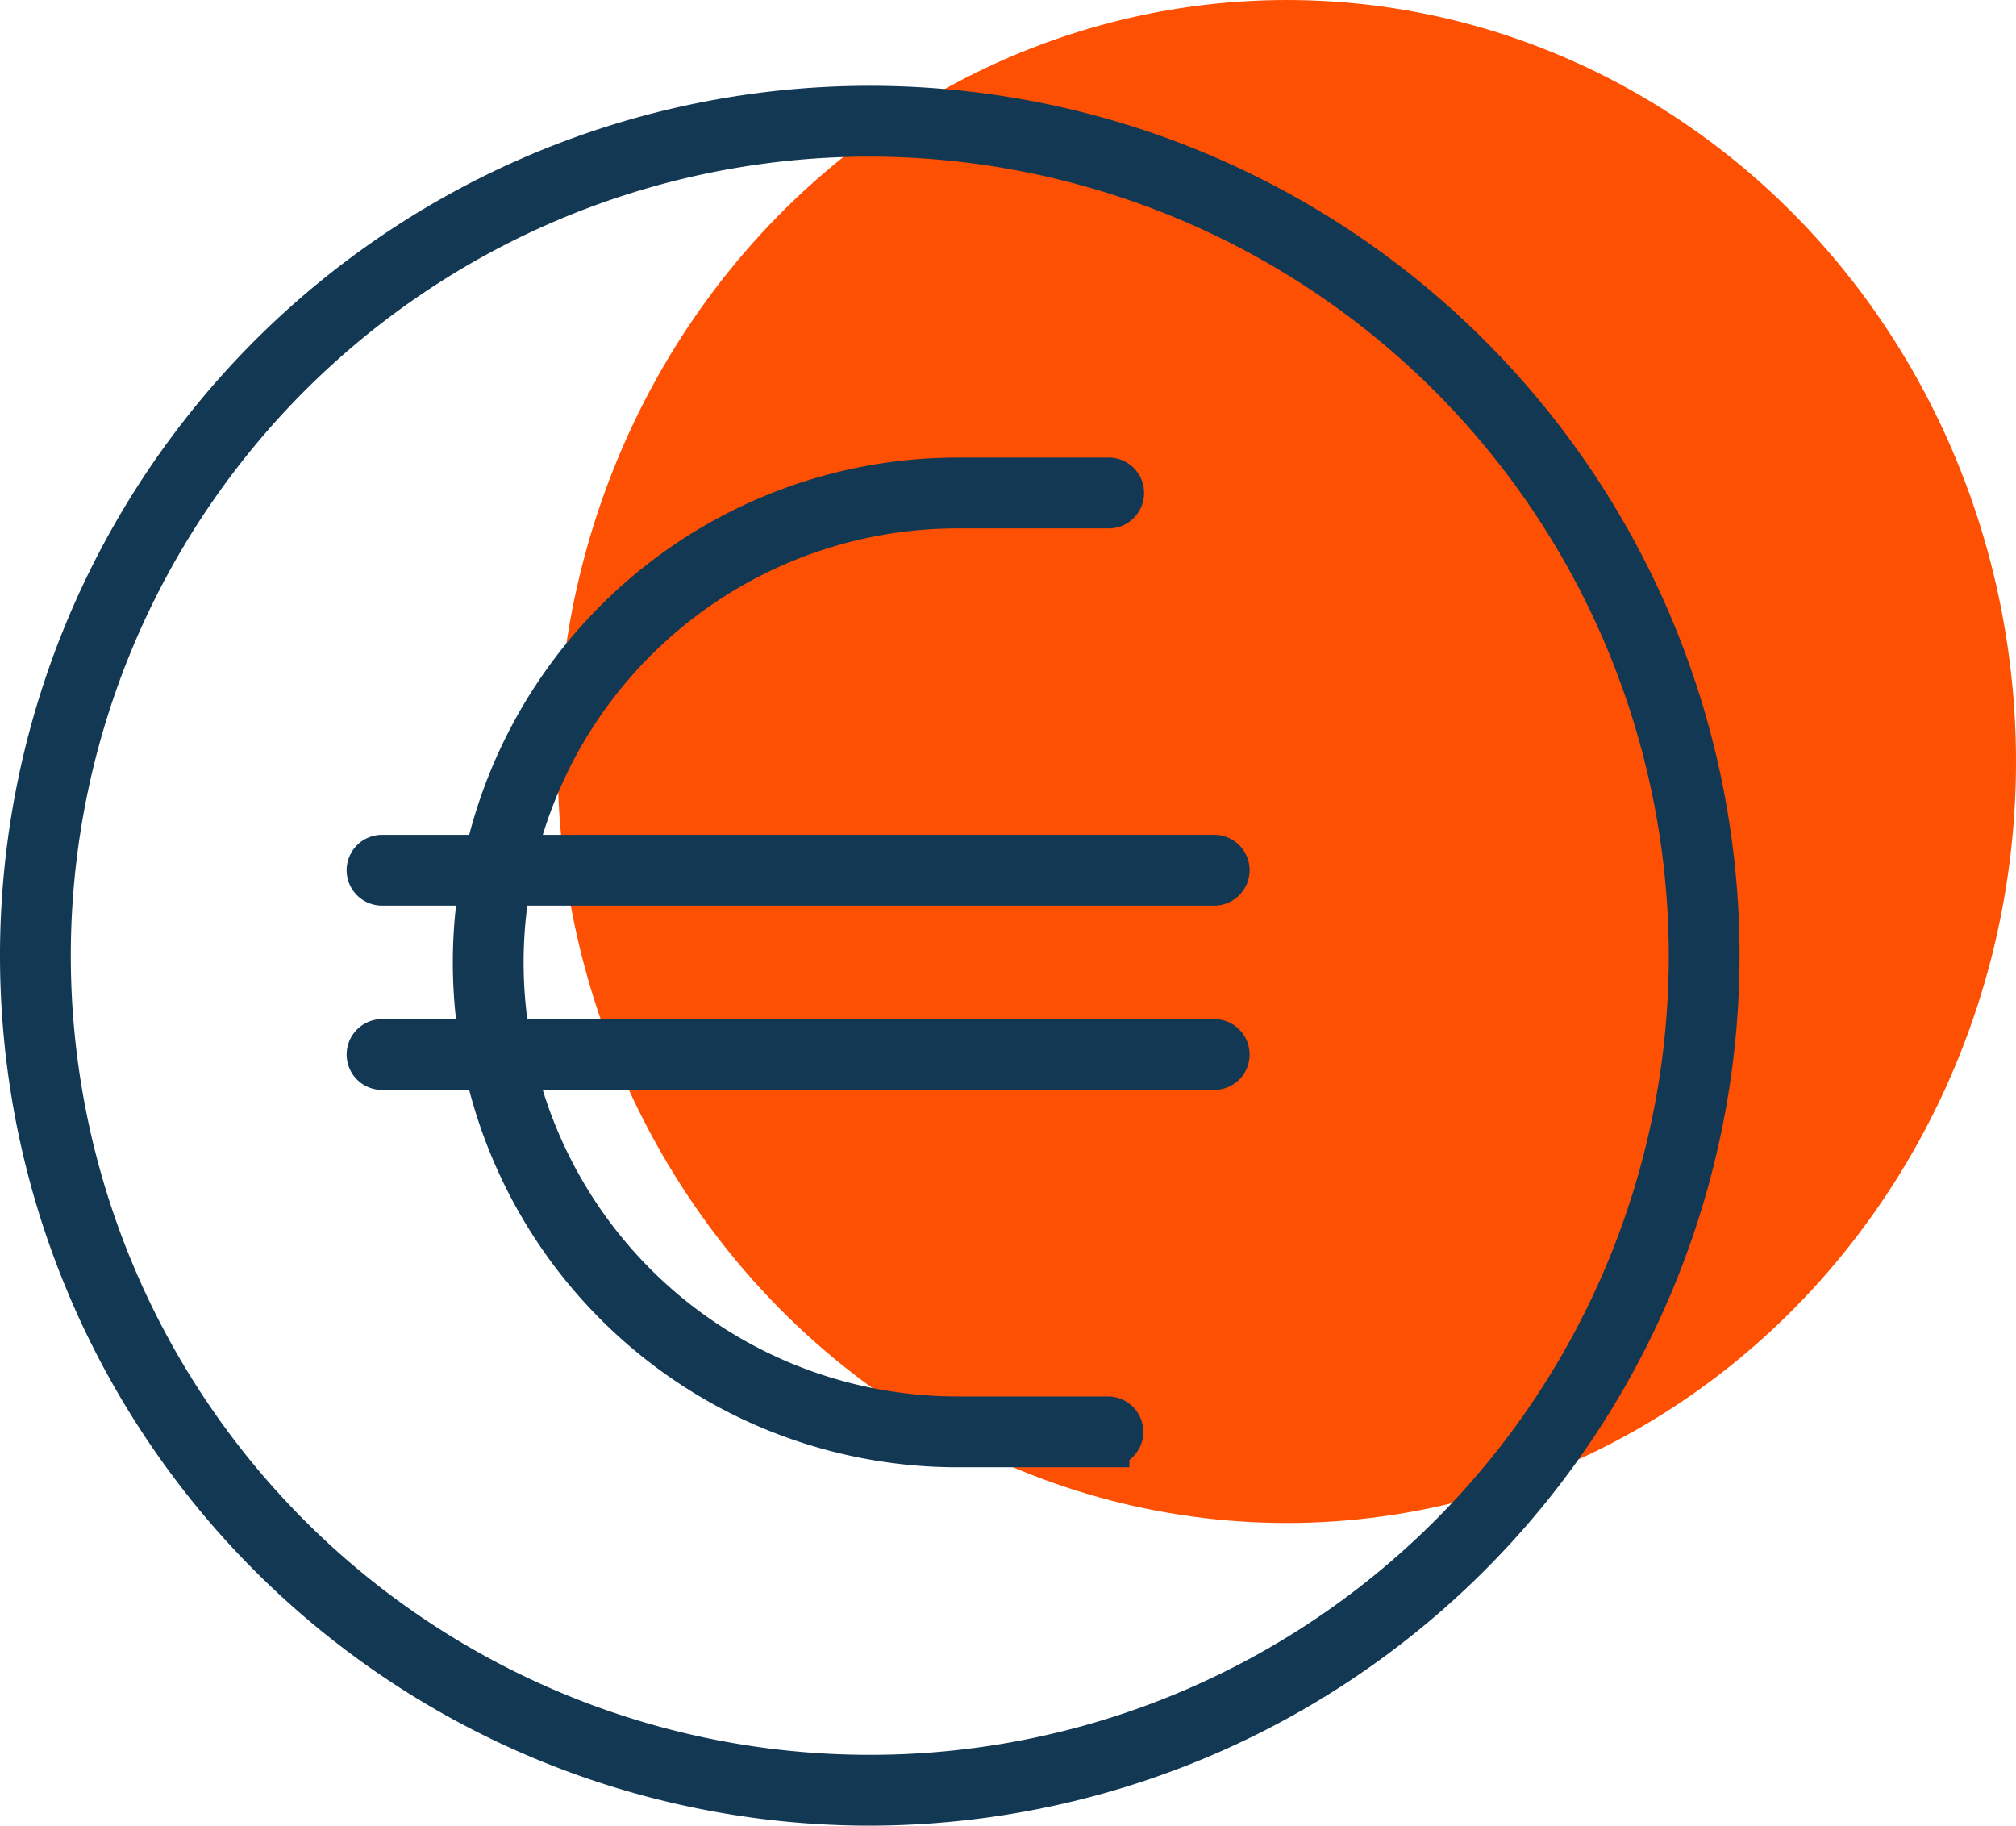 <svg xmlns="http://www.w3.org/2000/svg" width="94" height="85.11" viewBox="0 0 94 85.11">
  <g id="remises_banque" transform="translate(-7478 -8786)">
    <ellipse id="Ellipse_23" data-name="Ellipse 23" cx="34" cy="35.5" rx="34" ry="35.5" transform="translate(7504 8786)" fill="#fe5002"/>
    <g id="Groupe_261" data-name="Groupe 261" transform="translate(6273.768 8048.619)">
      <g id="Groupe_265" data-name="Groupe 265">
        <g id="Groupe_261-2" data-name="Groupe 261">
          <path id="Tracé_461" data-name="Tracé 461" d="M1244.786,821.491a39.555,39.555,0,1,1,39.556-39.559A39.6,39.6,0,0,1,1244.786,821.491Zm0-77.809a38.254,38.254,0,1,0,38.256,38.25A38.294,38.294,0,0,0,1244.786,743.682Z" fill="#133854" stroke="#133854" stroke-width="2"/>
        </g>
        <g id="Groupe_262" data-name="Groupe 262">
          <path id="Tracé_462" data-name="Tracé 462" d="M1260.81,778.6h-38.728a.651.651,0,1,1,0-1.3h38.728a.651.651,0,1,1,0,1.3Z" fill="#133854" stroke="#133854" stroke-width="2"/>
        </g>
        <g id="Groupe_263" data-name="Groupe 263">
          <path id="Tracé_463" data-name="Tracé 463" d="M1260.81,787.192h-38.728a.651.651,0,1,1,0-1.3h38.728a.651.651,0,1,1,0,1.3Z" fill="#133854" stroke="#133854" stroke-width="2"/>
        </g>
        <g id="Groupe_264" data-name="Groupe 264">
          <path id="Tracé_464" data-name="Tracé 464" d="M1255.891,804.784h-7.01a22.535,22.535,0,0,1,0-45.07h7.01a.651.651,0,1,1,0,1.3h-7.01a21.234,21.234,0,0,0,0,42.469h7.01a.65.65,0,1,1,0,1.3Z" fill="#133854" stroke="#133854" stroke-width="2"/>
        </g>
      </g>
    </g>
  </g>
</svg>
